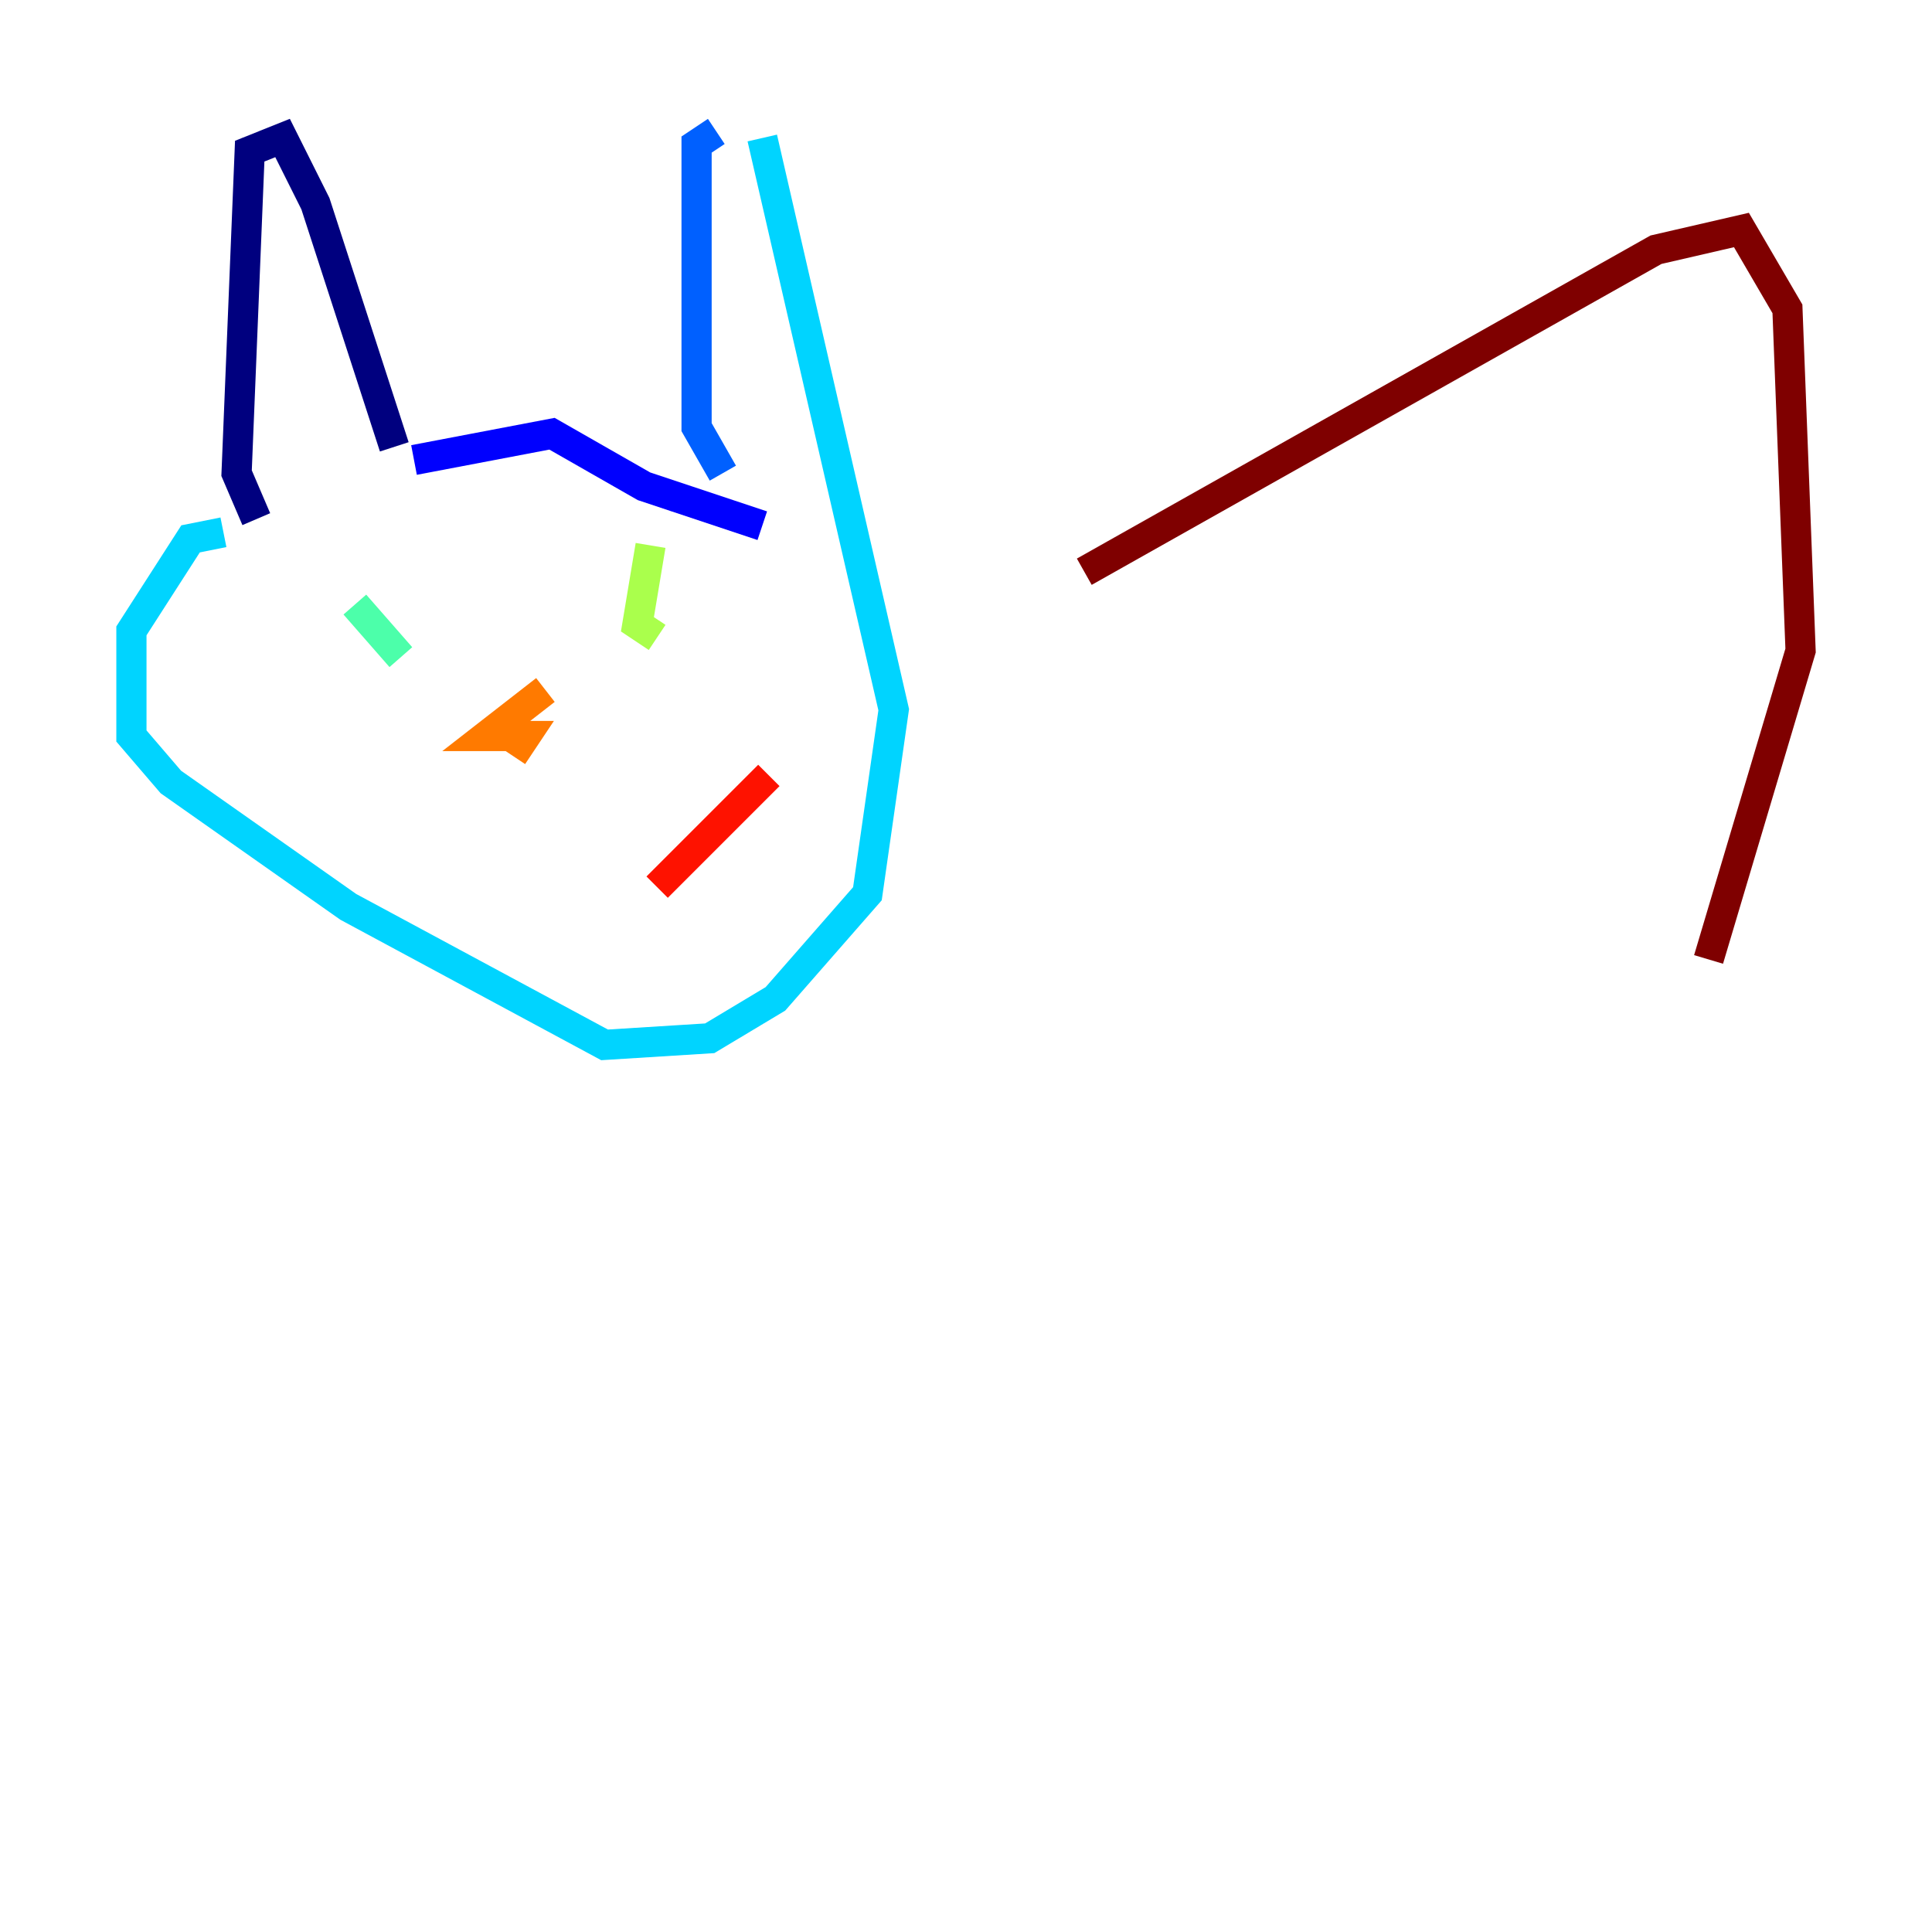 <?xml version="1.0" encoding="utf-8" ?>
<svg baseProfile="tiny" height="128" version="1.2" viewBox="0,0,128,128" width="128" xmlns="http://www.w3.org/2000/svg" xmlns:ev="http://www.w3.org/2001/xml-events" xmlns:xlink="http://www.w3.org/1999/xlink"><defs /><polyline fill="none" points="16.98,34.395 15.674,31.347 16.544,10.014 18.721,9.143 20.898,13.497 26.122,29.605" stroke="#00007f" stroke-width="2" /><polyline fill="none" points="27.429,30.476 36.571,28.735 42.667,32.218 50.503,34.83" stroke="#0000fe" stroke-width="2" /><polyline fill="none" points="47.891,31.347 46.15,28.299 46.15,9.578 47.456,8.707" stroke="#0060ff" stroke-width="2" /><polyline fill="none" points="50.503,9.143 59.211,47.02 57.469,59.211 51.374,66.177 47.02,68.789 40.054,69.225 23.075,60.082 11.32,51.809 8.707,48.762 8.707,41.796 12.626,35.701 14.803,35.265" stroke="#00d4ff" stroke-width="2" /><polyline fill="none" points="23.51,40.054 26.558,43.537" stroke="#4cffaa" stroke-width="2" /><polyline fill="none" points="43.102,36.136 42.231,41.361 43.537,42.231" stroke="#aaff4c" stroke-width="2" /><polyline fill="none" points="36.136,43.973 36.136,43.973" stroke="#ffe500" stroke-width="2" /><polyline fill="none" points="36.136,45.714 32.218,48.762 34.83,48.762 33.959,50.068" stroke="#ff7a00" stroke-width="2" /><polyline fill="none" points="43.537,58.776 50.939,51.374" stroke="#fe1200" stroke-width="2" /><polyline fill="none" points="71.837,37.878 109.714,16.544 115.374,15.238 118.422,20.463 119.293,43.102 113.197,63.565" stroke="#7f0000" stroke-width="2" /></svg>